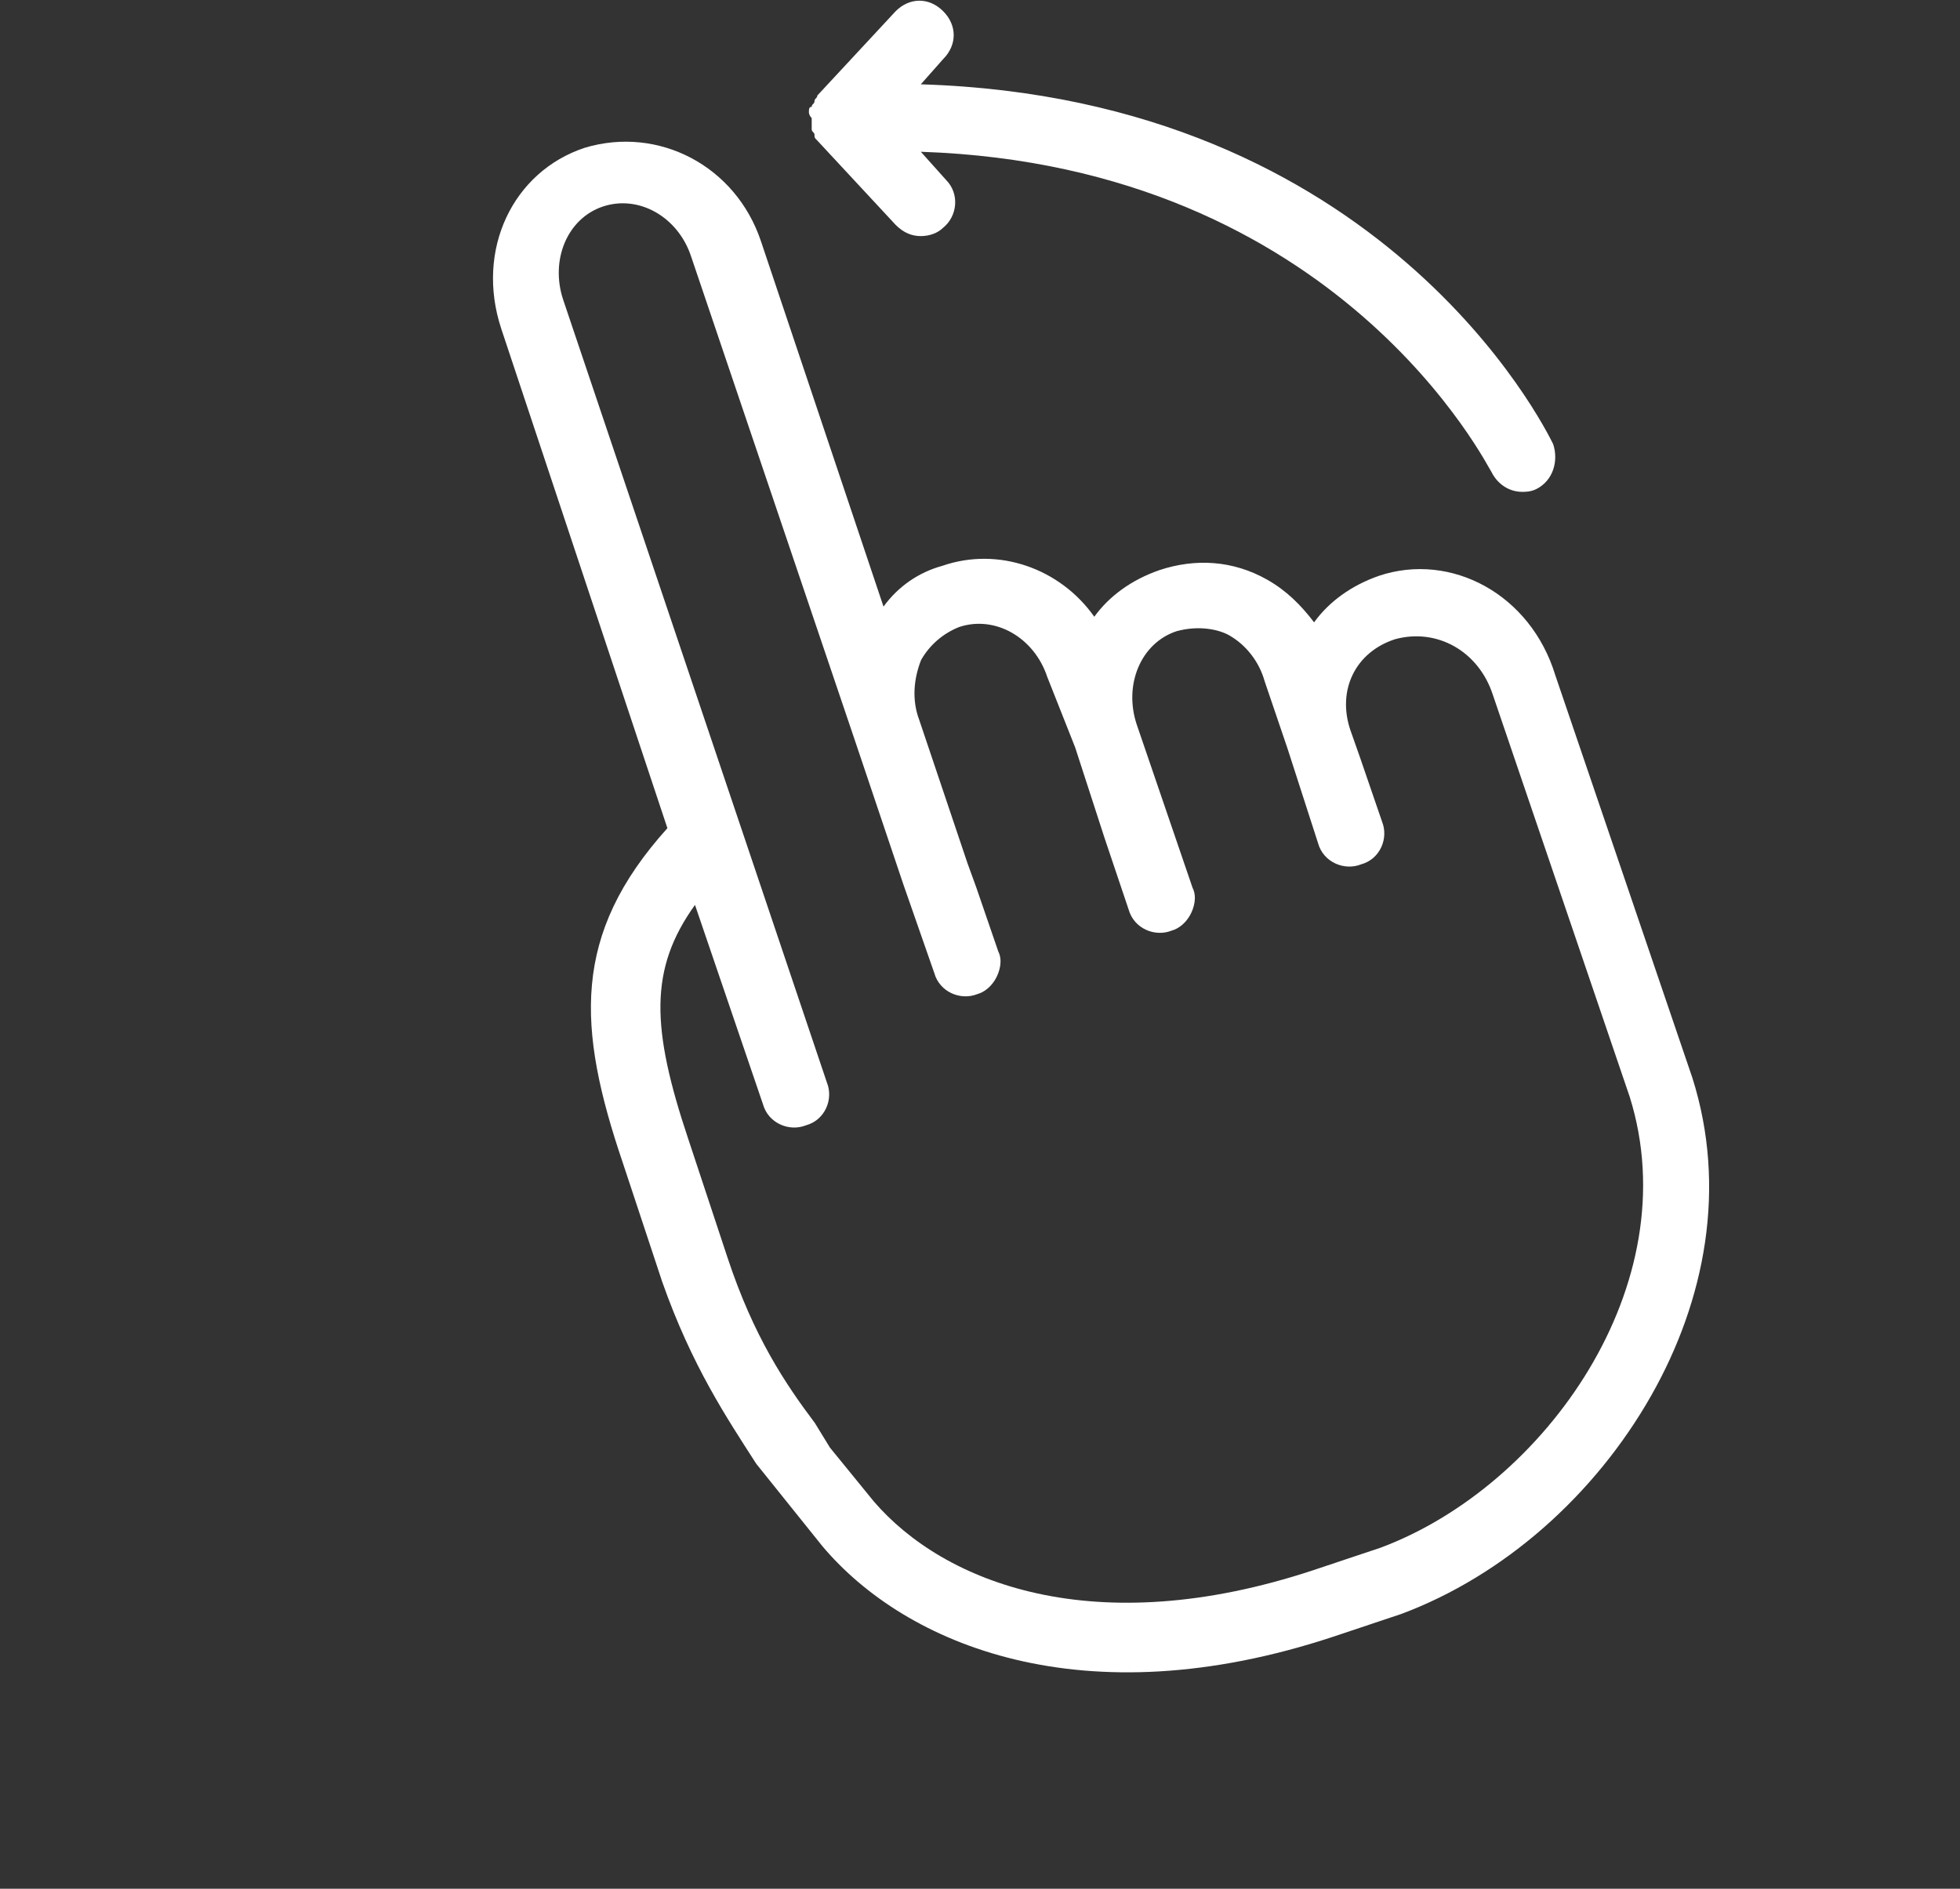 <svg width="166" height="160" viewBox="0 0 166 160" fill="none" xmlns="http://www.w3.org/2000/svg">
<rect x="0" y="0" width="166" height="160" fill="#333333" stroke="none"/>
<path d="M116.819 48.769C114.434 49.596 112.554 50.982 111.295 52.72C110.195 51.279 108.979 50.045 107.322 49.106C104.422 47.462 101.236 47.29 98.203 48.295C95.818 49.122 93.938 50.508 92.679 52.246C89.795 48.159 84.564 46.283 79.794 47.938C77.85 48.47 76.087 49.65 74.828 51.388L64.452 20.446C62.322 14.063 55.784 10.63 49.512 12.522C43.446 14.531 40.238 21.157 42.458 27.863L56.525 70.158C48.403 79.174 48.859 87.06 52.757 98.531L56.087 108.59C58.604 115.737 61.578 120.147 64.047 123.998L69.661 130.994C76.698 139.341 91.718 145.676 112.947 138.642L118.689 136.722C127.373 133.473 135.064 126.664 139.855 118.212C144.412 110.172 146.277 100.606 143.335 91.312L131.732 57.223C129.629 50.31 122.884 46.759 116.819 48.769ZM126.431 58.849L138.034 92.938C142.989 108.821 130.841 125.905 116.947 131.104L111.205 133.024C92.685 139.142 79.943 134.098 74.006 127.191L70.294 122.636L69.014 120.548C66.518 117.226 63.841 113.258 61.621 106.551L58.292 96.492C55.143 87.08 54.968 82.078 58.861 76.658L64.618 93.541C65.069 95.159 66.843 95.892 68.256 95.331C69.876 94.887 70.603 93.12 70.035 91.709L47.695 25.384C46.585 22.03 48.04 18.497 51.073 17.492C54.106 16.488 57.42 18.366 58.53 21.719L72.443 62.838L76.521 74.956L79.128 82.427C79.58 84.044 81.354 84.778 82.766 84.217C83.415 84.039 83.972 83.538 84.323 82.92C84.673 82.301 84.934 81.359 84.546 80.595L82.687 75.183L81.939 73.124L77.86 61.006C77.202 59.271 77.398 57.475 78.009 55.915C78.71 54.678 79.826 53.676 81.239 53.115C84.271 52.11 87.585 53.989 88.695 57.342L91.058 63.312L93.549 70.989L95.588 77.048C96.04 78.666 97.813 79.399 99.226 78.838C99.874 78.66 100.432 78.159 100.783 77.541C101.133 76.922 101.393 75.98 101.006 75.216L96.269 61.363C95.159 58.01 96.615 54.476 99.647 53.472C101.591 52.939 103.275 53.349 104.103 53.819C105.553 54.641 106.653 56.081 107.104 57.699L109.053 63.434L111.634 71.434C112.085 73.052 113.859 73.785 115.272 73.224C116.892 72.781 117.619 71.014 117.051 69.602L115.193 64.191L114.354 61.808C113.244 58.455 114.789 55.245 118.146 54.152C121.71 53.176 125.231 55.172 126.431 58.849Z" fill="white"/>
<path d="M130.121 41.429C129.647 41.667 129.173 41.667 128.936 41.667C127.751 41.667 126.803 40.952 126.329 40C126.092 39.762 113.533 14.048 77.988 12.857L80.121 15.238C81.305 16.429 81.069 18.333 79.884 19.286C79.41 19.762 78.699 20 77.988 20C77.277 20 76.566 19.762 75.855 19.048L69.22 11.905C68.983 11.667 68.983 11.667 68.983 11.429C68.983 11.191 68.746 11.191 68.746 10.952C68.746 10.714 68.746 10.714 68.746 10.476C68.746 10.238 68.746 10 68.746 10C68.509 9.762 68.509 9.524 68.509 9.524C68.509 9.286 68.509 9.048 68.746 9.048C68.746 8.81 68.983 8.81 68.983 8.571C68.983 8.333 69.22 8.333 69.22 8.095L75.855 0.952C77.04 -0.238 78.699 -0.238 79.884 0.952C81.069 2.143 81.069 3.81 79.884 5L77.988 7.143C117.088 8.333 130.832 36.191 131.542 37.619C132.016 39.048 131.542 40.714 130.121 41.429Z" fill="white"/>
</svg>
